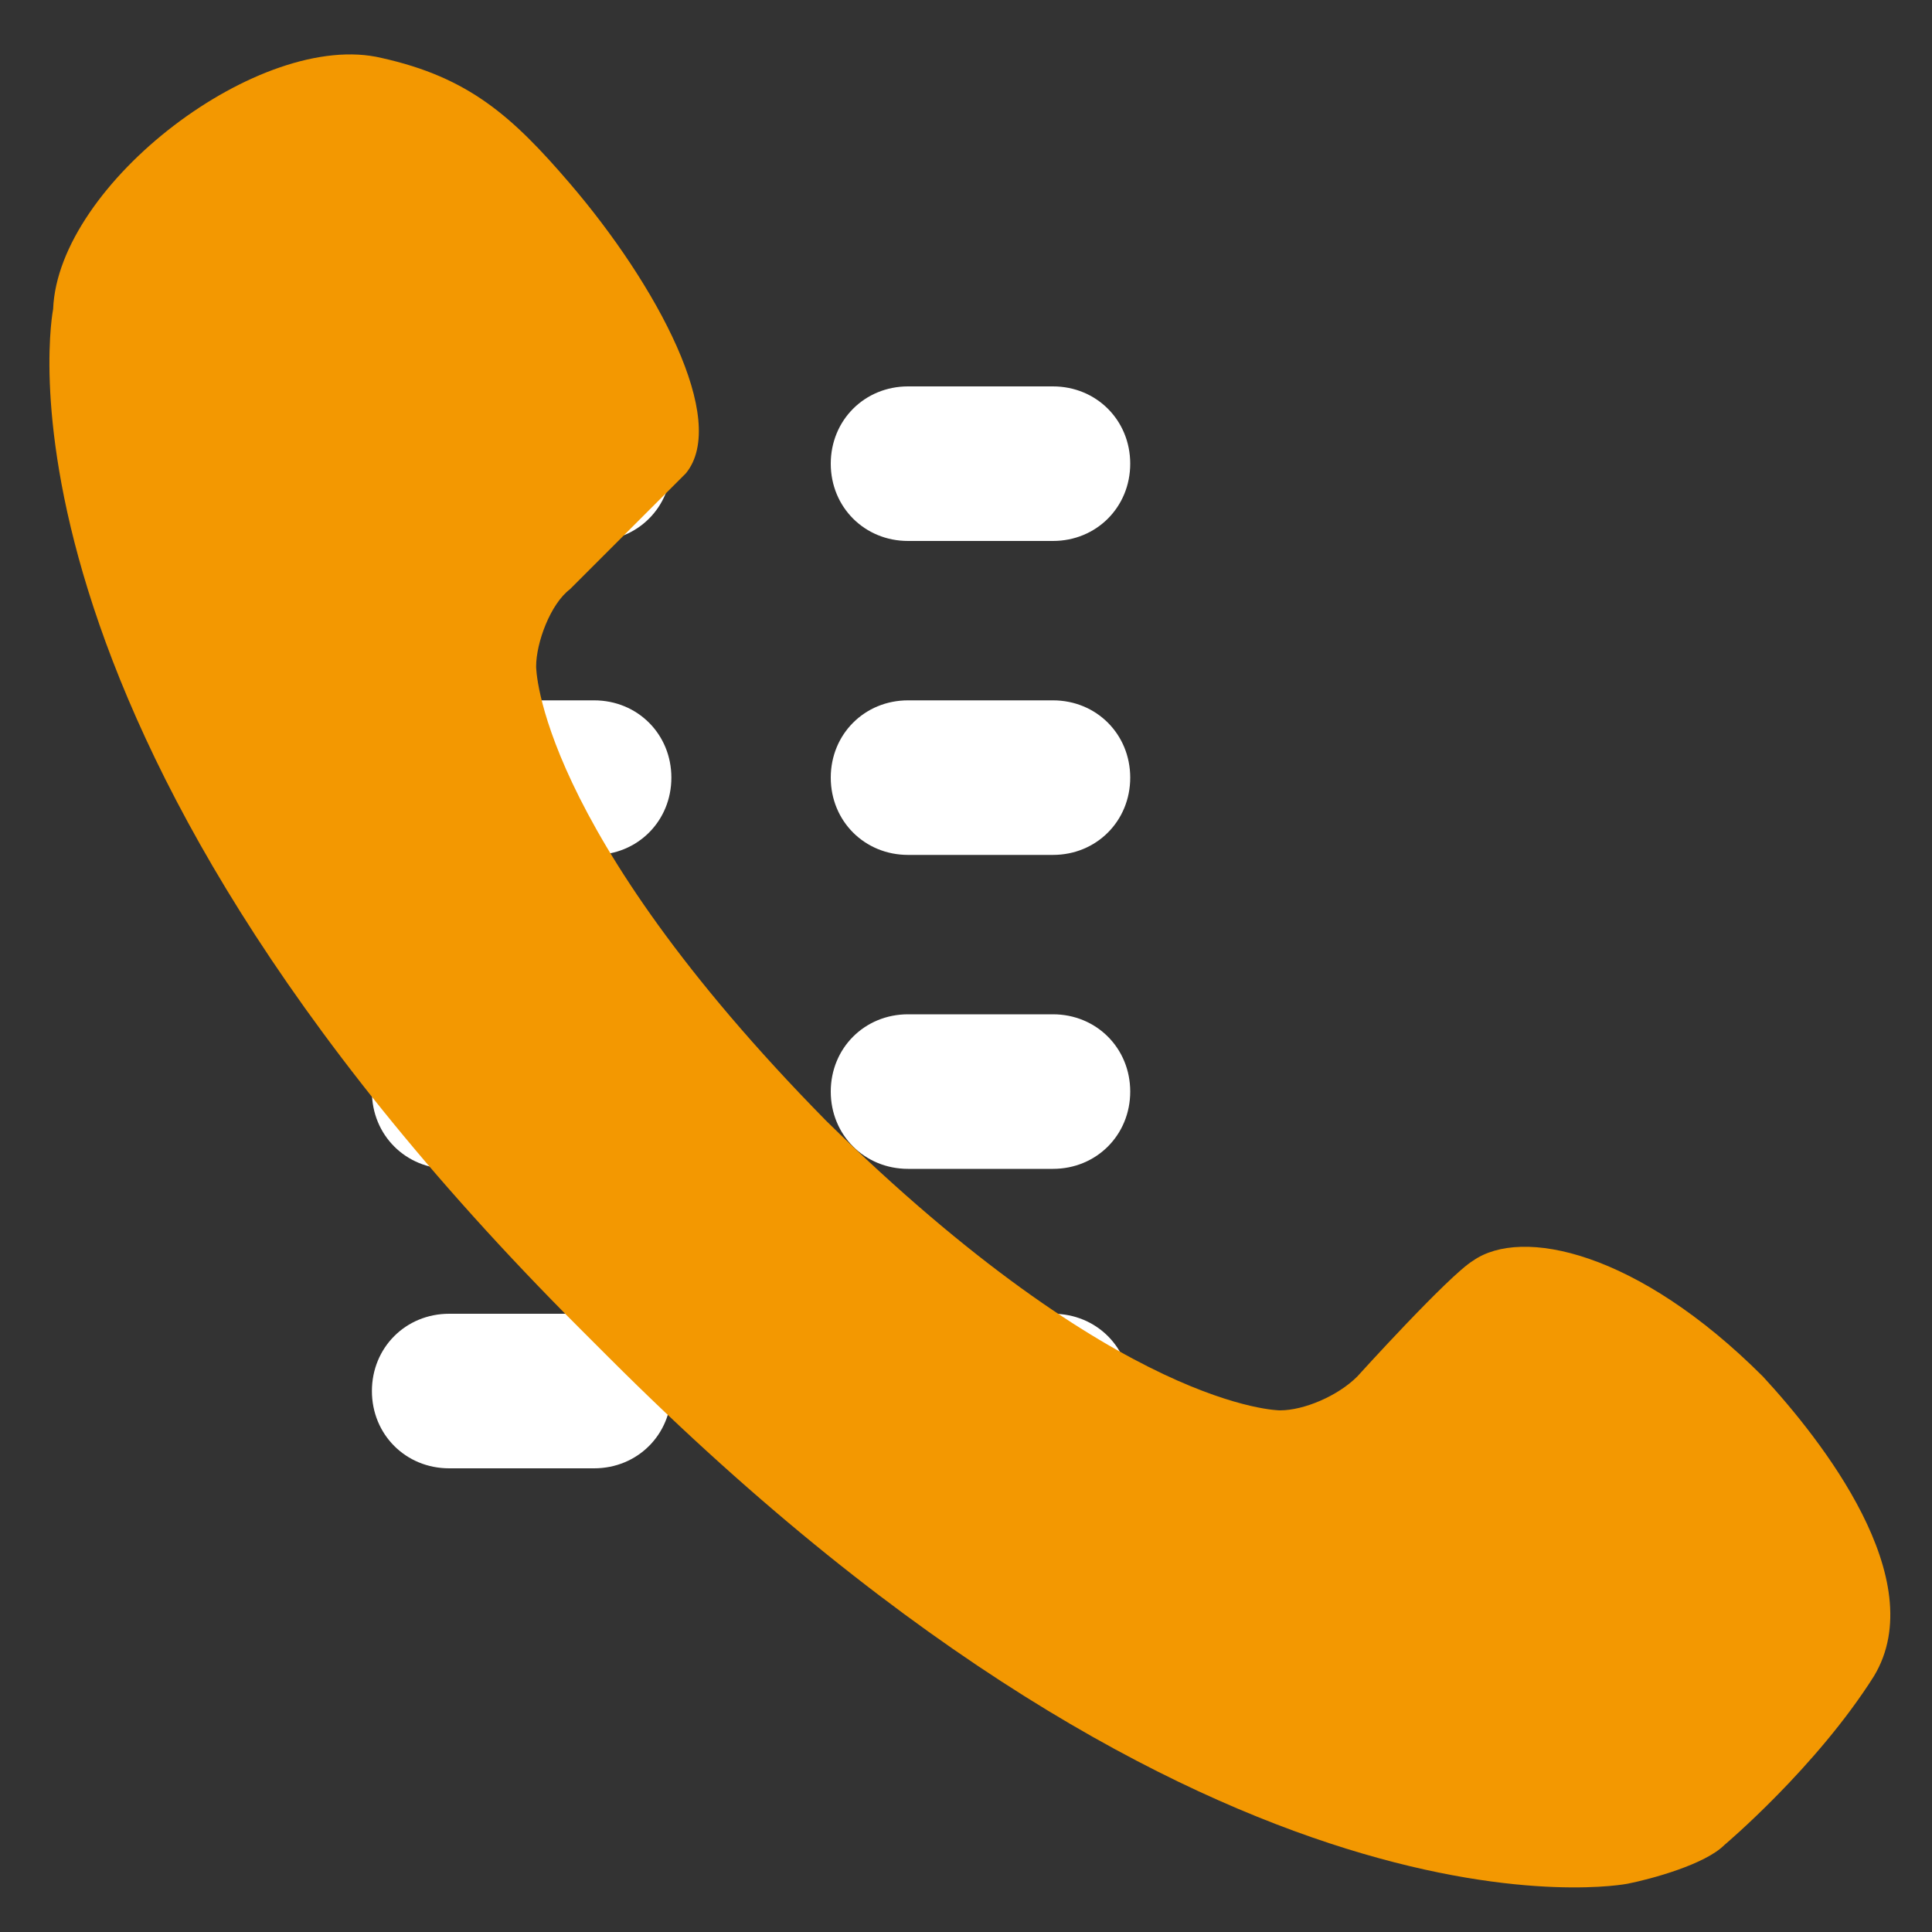 <?xml version="1.0" encoding="utf-8"?>
<!-- Generator: Adobe Illustrator 21.0.2, SVG Export Plug-In . SVG Version: 6.00 Build 0)  -->
<svg version="1.1" id="图层_1" xmlns="http://www.w3.org/2000/svg" xmlns:xlink="http://www.w3.org/1999/xlink" x="0px" y="0px"
	 viewBox="0 0 40 40" style="enable-background:new 0 0 40 40;" xml:space="preserve">
<rect x="0" y="0" width="40" height="40" fill="#333333" stroke="none"/>
<style type="text/css">
	.st0{fill:#FFFFFF;}
	.st1{fill:#F05D4A;}
	.st2{fill:#F39801;}
</style>
<path class="st0" d="M21.8,11.2h-3c-0.9,0-1.6-0.7-1.6-1.6l0,0c0-0.9,0.7-1.6,1.6-1.6h3c0.9,0,1.6,0.7,1.6,1.6l0,0
	C23.4,10.5,22.7,11.2,21.8,11.2z"/>
<path class="st0" d="M12.3,11.2h-3c-0.9,0-1.6-0.7-1.6-1.6l0,0C7.7,8.7,8.4,8,9.3,8h3c0.9,0,1.6,0.7,1.6,1.6l0,0
	C13.9,10.5,13.2,11.2,12.3,11.2z"/>
<path class="st0" d="M21.8,17.7h-3c-0.9,0-1.6-0.7-1.6-1.6l0,0c0-0.9,0.7-1.6,1.6-1.6h3c0.9,0,1.6,0.7,1.6,1.6l0,0
	C23.4,17,22.7,17.7,21.8,17.7z"/>
<path class="st0" d="M12.3,17.7h-3c-0.9,0-1.6-0.7-1.6-1.6l0,0c0-0.9,0.7-1.6,1.6-1.6h3c0.9,0,1.6,0.7,1.6,1.6l0,0
	C13.9,17,13.2,17.7,12.3,17.7z"/>
<path class="st0" d="M21.8,24.2h-3c-0.9,0-1.6-0.7-1.6-1.6l0,0c0-0.9,0.7-1.6,1.6-1.6h3c0.9,0,1.6,0.7,1.6,1.6l0,0
	C23.4,23.5,22.7,24.2,21.8,24.2z"/>
<path class="st0" d="M12.3,24.2h-3c-0.9,0-1.6-0.7-1.6-1.6l0,0c0-0.9,0.7-1.6,1.6-1.6h3c0.9,0,1.6,0.7,1.6,1.6l0,0
	C13.9,23.5,13.2,24.2,12.3,24.2z"/>
<path class="st0" d="M21.8,30.4h-3c-0.9,0-1.6-0.7-1.6-1.6l0,0c0-0.9,0.7-1.6,1.6-1.6h3c0.9,0,1.6,0.7,1.6,1.6l0,0
	C23.4,29.7,22.7,30.4,21.8,30.4z"/>
<path class="st0" d="M12.3,30.4h-3c-0.9,0-1.6-0.7-1.6-1.6l0,0c0-0.9,0.7-1.6,1.6-1.6h3c0.9,0,1.6,0.7,1.6,1.6l0,0
	C13.9,29.7,13.2,30.4,12.3,30.4z"/>
<path class="st1" d="M31.7,33.5h-1.6c-0.4,0-0.8-0.4-0.8-0.8l0,0c0-0.4,0.4-0.8,0.8-0.8h1.6c0.4,0,0.8,0.4,0.8,0.8l0,0
	C32.5,33.1,32.1,33.5,31.7,33.5z"/>
<path class="st2" d="M1.1,6.4c0,0-1.7,8.5,10.9,21.1c0.1,0.1,0.2,0.2,0.3,0.3c0.1,0.1,0.2,0.2,0.3,0.3
	c12.6,12.6,21.1,10.9,21.1,10.9c0.5-0.1,1.6-0.4,2-0.8c0,0,1.9-1.6,3.1-3.5c1.2-2-1.1-4.9-2.3-6.2c-2.6-2.6-5-3.1-6-2.4
	c-0.5,0.3-2.4,2.4-2.4,2.4c-0.4,0.4-1.1,0.7-1.6,0.7c0,0-3.3,0-9.4-6c-6-6.1-6-9.4-6-9.4c0-0.5,0.3-1.3,0.7-1.6c0,0,2.3-2.3,2.4-2.4
	c0.9-1.1-0.6-3.9-2.4-6c-1.2-1.4-2.1-2.2-3.9-2.6C5.4,0.6,1.2,3.8,1.1,6.4z"/>
</svg>
